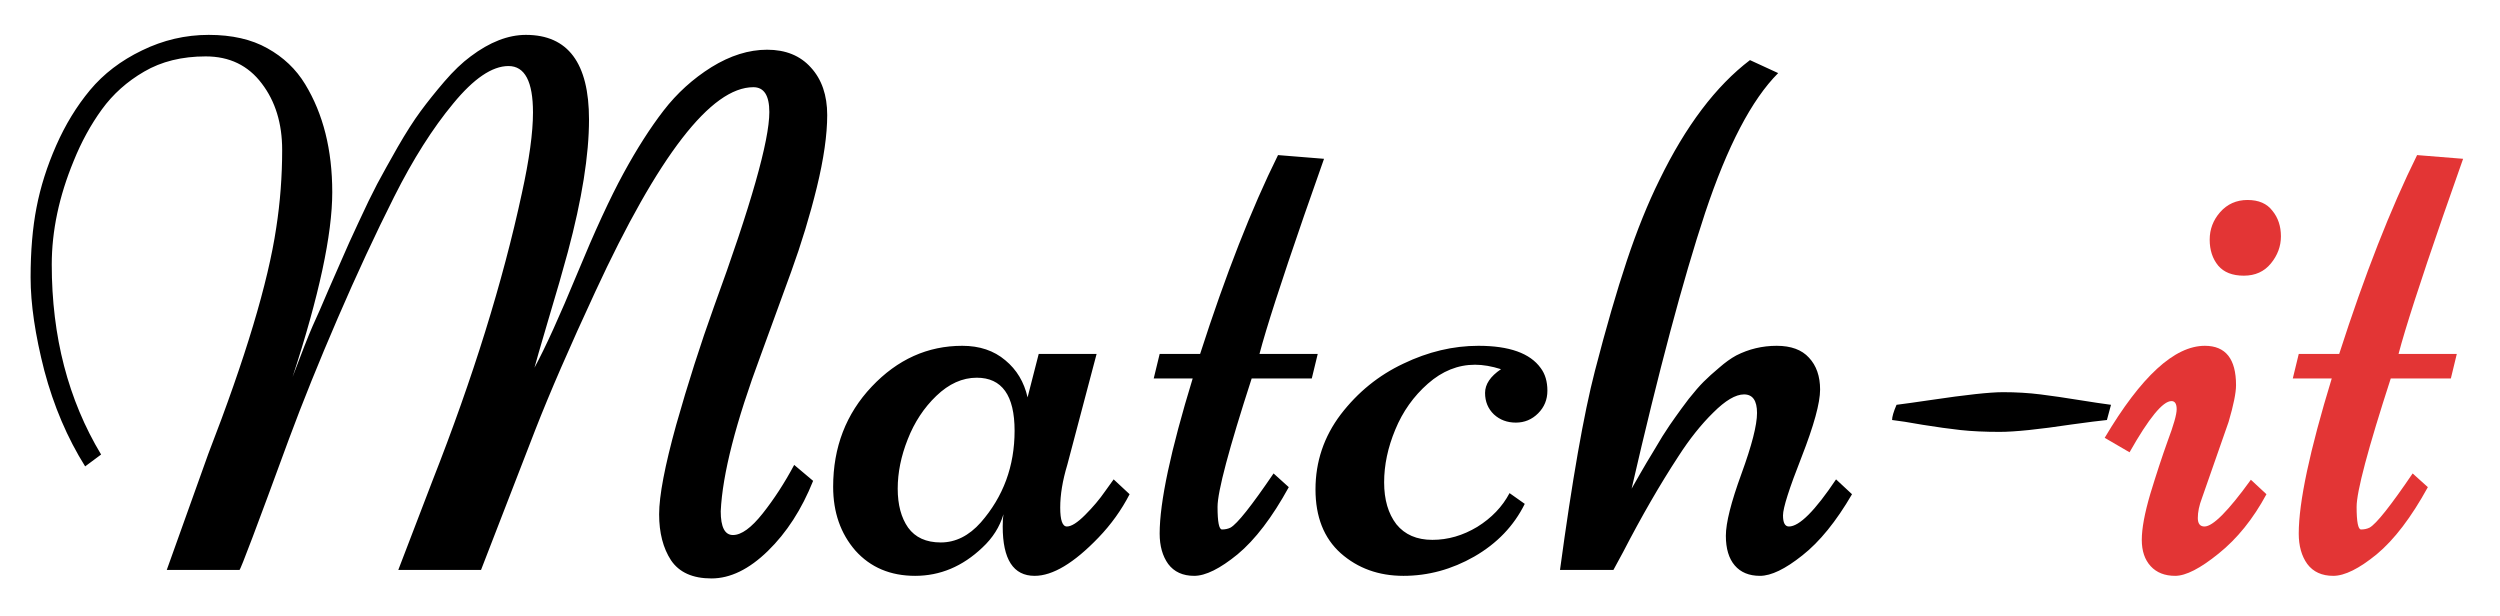 <svg width="329" height="81" viewBox="0 0 329 81" fill="none" xmlns="http://www.w3.org/2000/svg">
<g filter="url(#filter0_d_1_4)">
<path d="M104.516 57.182L107.006 59.281C105.508 63.025 103.523 66.101 101.049 68.51C98.575 70.919 96.101 72.123 93.627 72.123C91.153 72.123 89.379 71.326 88.305 69.731C87.263 68.135 86.742 66.117 86.742 63.676C86.742 61.234 87.491 57.312 88.988 51.908C90.518 46.505 92.178 41.312 93.969 36.332C98.819 23.051 101.244 14.522 101.244 10.746C101.244 8.565 100.544 7.475 99.144 7.475C93.578 7.475 86.644 16.443 78.344 34.379C74.991 41.605 72.354 47.676 70.434 52.592C66.462 62.878 64.086 69.014 63.305 71H52.416L56.908 59.281C62.247 45.707 66.169 33.093 68.676 21.439C69.652 17.012 70.141 13.464 70.141 10.795C70.141 6.726 69.066 4.691 66.918 4.691C64.769 4.691 62.344 6.335 59.643 9.623C56.941 12.878 54.353 16.963 51.879 21.879C49.405 26.794 46.931 32.117 44.457 37.846C41.983 43.575 39.835 48.897 38.012 53.812C33.812 65.271 31.648 71 31.518 71H21.947L27.416 55.717C32.299 43.119 35.277 33.207 36.352 25.98C36.872 22.628 37.133 19.21 37.133 15.727C37.133 12.243 36.238 9.33 34.447 6.986C32.657 4.61 30.199 3.422 27.074 3.422C23.949 3.422 21.247 4.089 18.969 5.424C16.723 6.726 14.867 8.386 13.402 10.404C11.938 12.422 10.7 14.685 9.691 17.191C7.771 21.846 6.811 26.387 6.811 30.814C6.811 40.287 8.975 48.62 13.305 55.815L11.205 57.377C8.861 53.633 7.071 49.434 5.834 44.779C4.63 40.092 4.027 36.007 4.027 32.523C4.027 29.04 4.288 25.964 4.809 23.295C5.329 20.593 6.192 17.875 7.396 15.141C8.601 12.406 10.082 9.981 11.84 7.865C13.63 5.717 15.909 3.975 18.676 2.641C21.475 1.273 24.405 0.59 27.465 0.59C30.525 0.59 33.096 1.176 35.18 2.348C37.296 3.52 38.956 5.098 40.16 7.084C42.536 10.99 43.725 15.727 43.725 21.293C43.725 26.859 41.983 34.965 38.5 45.609C39.704 42.419 40.583 40.19 41.137 38.92C41.723 37.65 42.406 36.088 43.188 34.232C44.001 32.377 44.636 30.928 45.092 29.887C45.547 28.812 46.247 27.266 47.191 25.248C48.135 23.197 48.949 21.521 49.633 20.219C50.349 18.884 51.244 17.273 52.318 15.385C53.425 13.464 54.434 11.885 55.346 10.648C56.257 9.411 57.299 8.109 58.471 6.742C59.675 5.342 60.831 4.236 61.938 3.422C64.444 1.534 66.869 0.59 69.213 0.59C74.747 0.59 77.514 4.301 77.514 11.723C77.514 16.41 76.586 22.221 74.731 29.154C74.112 31.465 73.249 34.46 72.143 38.139C71.068 41.785 70.466 43.868 70.336 44.389C71.768 41.752 73.64 37.634 75.951 32.035C78.262 26.436 80.297 22.025 82.055 18.803C83.812 15.58 85.57 12.829 87.328 10.551C89.086 8.272 91.186 6.368 93.627 4.838C96.101 3.308 98.542 2.543 100.951 2.543C103.393 2.543 105.313 3.324 106.713 4.887C108.145 6.449 108.861 8.533 108.861 11.137C108.861 13.741 108.406 16.915 107.494 20.658C106.583 24.369 105.46 28.064 104.125 31.742C102.79 35.421 101.456 39.083 100.121 42.728C96.833 51.55 95.076 58.402 94.848 63.285C94.848 65.368 95.385 66.41 96.459 66.41C97.566 66.41 98.868 65.466 100.365 63.578C101.863 61.69 103.246 59.558 104.516 57.182ZM136.693 42.582H144.311L140.453 57.182C139.835 59.232 139.525 61.104 139.525 62.797C139.525 64.457 139.818 65.287 140.404 65.287C140.99 65.287 141.788 64.783 142.797 63.773C143.839 62.732 144.717 61.69 145.434 60.648L146.557 59.086L148.656 61.039C147.582 63.122 146.215 65.027 144.555 66.752C141.332 70.105 138.533 71.781 136.156 71.781C133.357 71.781 131.957 69.617 131.957 65.287C131.957 64.571 131.99 64.034 132.055 63.676C131.566 65.336 130.639 66.801 129.271 68.07C126.667 70.544 123.721 71.781 120.434 71.781C117.178 71.781 114.558 70.674 112.572 68.461C110.619 66.215 109.643 63.415 109.643 60.062C109.643 54.854 111.335 50.46 114.721 46.879C118.106 43.298 122.077 41.508 126.635 41.508C128.913 41.508 130.801 42.143 132.299 43.412C133.796 44.649 134.773 46.277 135.229 48.295L136.693 42.582ZM128.539 45.707C126.651 45.707 124.877 46.505 123.217 48.1C121.589 49.662 120.336 51.566 119.457 53.812C118.578 56.026 118.139 58.191 118.139 60.307C118.139 62.422 118.594 64.132 119.506 65.434C120.45 66.736 121.882 67.387 123.803 67.387C125.756 67.387 127.514 66.508 129.076 64.75C132.038 61.365 133.52 57.344 133.52 52.69C133.52 48.035 131.859 45.707 128.539 45.707ZM157.934 42.582C161.286 32.165 164.704 23.441 168.188 16.41L174.242 16.898C173.884 17.94 173.005 20.447 171.605 24.418C168.578 33.175 166.625 39.229 165.746 42.582H173.412L172.631 45.805H164.721C161.726 55.05 160.229 60.681 160.229 62.699C160.229 64.685 160.424 65.678 160.814 65.678C161.238 65.678 161.612 65.596 161.938 65.434C162.816 64.945 164.704 62.569 167.602 58.305L169.604 60.111C167.423 64.083 165.176 67.029 162.865 68.949C160.554 70.837 158.65 71.781 157.152 71.781C155.655 71.781 154.516 71.26 153.734 70.219C152.986 69.177 152.611 67.842 152.611 66.215C152.611 62.081 154.06 55.277 156.957 45.805H151.83L152.611 42.582H157.934ZM198.656 60.893L200.658 62.309C199.226 65.206 197.012 67.517 194.018 69.242C191.055 70.935 187.947 71.781 184.691 71.781C181.436 71.781 178.686 70.788 176.439 68.803C174.226 66.817 173.119 64.018 173.119 60.404C173.119 56.758 174.226 53.471 176.439 50.541C178.686 47.611 181.436 45.382 184.691 43.852C187.947 42.289 191.234 41.508 194.555 41.508C198.624 41.508 201.358 42.484 202.758 44.438C203.344 45.219 203.637 46.212 203.637 47.416C203.637 48.588 203.23 49.581 202.416 50.395C201.602 51.208 200.626 51.615 199.486 51.615C198.347 51.615 197.387 51.257 196.605 50.541C195.824 49.792 195.434 48.848 195.434 47.709C195.434 46.57 196.133 45.528 197.533 44.584C196.296 44.193 195.157 43.998 194.115 43.998C191.869 43.998 189.802 44.828 187.914 46.488C186.026 48.148 184.594 50.167 183.617 52.543C182.641 54.887 182.152 57.198 182.152 59.477C182.152 61.755 182.689 63.594 183.764 64.994C184.87 66.361 186.449 67.045 188.5 67.045C190.551 67.045 192.52 66.475 194.408 65.336C196.296 64.164 197.712 62.683 198.656 60.893ZM227.123 66.508C227.123 64.815 227.807 62.097 229.174 58.353C230.541 54.61 231.225 51.941 231.225 50.346C231.225 48.718 230.655 47.904 229.516 47.904C228.409 47.904 227.058 48.702 225.463 50.297C223.868 51.859 222.338 53.78 220.873 56.059C218.464 59.737 216.039 63.936 213.598 68.656L212.328 71H205.297C206.892 59.216 208.422 50.492 209.887 44.828C211.352 39.164 212.751 34.33 214.086 30.326C215.421 26.322 216.853 22.774 218.383 19.682C221.833 12.585 225.805 7.328 230.297 3.91L234.008 5.619C230.525 9.102 227.318 15.238 224.389 24.027C221.492 32.784 218.269 44.877 214.721 60.307C214.916 59.981 215.307 59.297 215.893 58.256C216.511 57.182 216.983 56.384 217.309 55.863C217.634 55.31 218.122 54.496 218.773 53.422C219.457 52.348 220.027 51.501 220.482 50.883C220.938 50.232 221.524 49.434 222.24 48.49C222.989 47.546 223.64 46.797 224.193 46.244C224.779 45.658 225.463 45.04 226.244 44.389C227.025 43.705 227.774 43.168 228.49 42.777C230.15 41.931 231.924 41.508 233.812 41.508C235.701 41.508 237.117 42.029 238.061 43.07C239.037 44.112 239.525 45.512 239.525 47.27C239.525 49.027 238.712 51.99 237.084 56.156C235.456 60.29 234.643 62.846 234.643 63.822C234.643 64.799 234.903 65.287 235.424 65.287C236.791 65.287 238.858 63.22 241.625 59.086L243.725 61.039C241.641 64.62 239.46 67.305 237.182 69.096C234.936 70.886 233.08 71.781 231.615 71.781C230.183 71.781 229.076 71.326 228.295 70.414C227.514 69.503 227.123 68.201 227.123 66.508ZM277.807 49.272L277.27 51.273C276.293 51.371 274.747 51.566 272.631 51.859C268.301 52.51 265.144 52.836 263.158 52.836C261.205 52.836 259.48 52.755 257.982 52.592C256.518 52.429 254.874 52.201 253.051 51.908C251.228 51.583 249.877 51.371 248.998 51.273C248.998 50.85 249.193 50.183 249.584 49.272C250.626 49.141 252.139 48.93 254.125 48.637C258.715 47.953 261.872 47.611 263.598 47.611C265.323 47.611 266.967 47.709 268.529 47.904C270.092 48.1 271.768 48.344 273.559 48.637C275.382 48.93 276.798 49.141 277.807 49.272Z" fill="black"/>
<path d="M286.254 71.781C284.887 71.781 283.812 71.358 283.031 70.512C282.25 69.665 281.859 68.51 281.859 67.045C281.859 65.547 282.234 63.529 282.982 60.99C283.764 58.419 284.529 56.091 285.277 54.008C286.059 51.925 286.449 50.541 286.449 49.857C286.449 49.141 286.221 48.783 285.766 48.783C284.626 48.783 282.787 51.029 280.248 55.522L276.977 53.617C281.762 45.544 286.156 41.508 290.16 41.508C292.895 41.508 294.262 43.233 294.262 46.684C294.262 47.693 293.936 49.304 293.285 51.518L289.77 61.576C289.411 62.52 289.232 63.383 289.232 64.164C289.232 64.913 289.525 65.287 290.111 65.287C291.218 65.287 293.253 63.236 296.215 59.135L298.266 61.039C296.508 64.294 294.408 66.898 291.967 68.852C289.558 70.805 287.654 71.781 286.254 71.781ZM300.17 27.104C300.17 28.406 299.73 29.594 298.852 30.668C297.973 31.742 296.785 32.279 295.287 32.279C293.79 32.279 292.667 31.84 291.918 30.961C291.169 30.049 290.795 28.91 290.795 27.543C290.795 26.176 291.251 24.971 292.162 23.93C293.106 22.855 294.311 22.318 295.775 22.318C297.24 22.318 298.331 22.79 299.047 23.734C299.796 24.646 300.17 25.769 300.17 27.104ZM307.836 42.582C311.189 32.165 314.607 23.441 318.09 16.41L324.145 16.898C323.786 17.94 322.908 20.447 321.508 24.418C318.48 33.175 316.527 39.229 315.648 42.582H323.314L322.533 45.805H314.623C311.628 55.05 310.131 60.681 310.131 62.699C310.131 64.685 310.326 65.678 310.717 65.678C311.14 65.678 311.514 65.596 311.84 65.434C312.719 64.945 314.607 62.569 317.504 58.305L319.506 60.111C317.325 64.083 315.079 67.029 312.768 68.949C310.456 70.837 308.552 71.781 307.055 71.781C305.557 71.781 304.418 71.26 303.637 70.219C302.888 69.177 302.514 67.842 302.514 66.215C302.514 62.081 303.962 55.277 306.859 45.805H301.732L302.514 42.582H307.836Z" fill="#E33535"/>
</g>
<defs>
<filter id="filter0_d_1_4" x="0.027" y="0.59" width="328.117" height="79.533" filterUnits="userSpaceOnUse" color-interpolation-filters="sRGB">
<feFlood flood-opacity="0" result="BackgroundImageFix"/>
<feColorMatrix in="SourceAlpha" type="matrix" values="0 0 0 0 0 0 0 0 0 0 0 0 0 0 0 0 0 0 127 0" result="hardAlpha"/>
<feOffset dy="4"/>
<feGaussianBlur stdDeviation="2"/>
<feComposite in2="hardAlpha" operator="out"/>
<feColorMatrix type="matrix" values="0 0 0 0 0 0 0 0 0 0 0 0 0 0 0 0 0 0 0.25 0"/>
<feBlend mode="normal" in2="BackgroundImageFix" result="effect1_dropShadow_1_4"/>
<feBlend mode="normal" in="SourceGraphic" in2="effect1_dropShadow_1_4" result="shape"/>
</filter>
</defs>
</svg>
